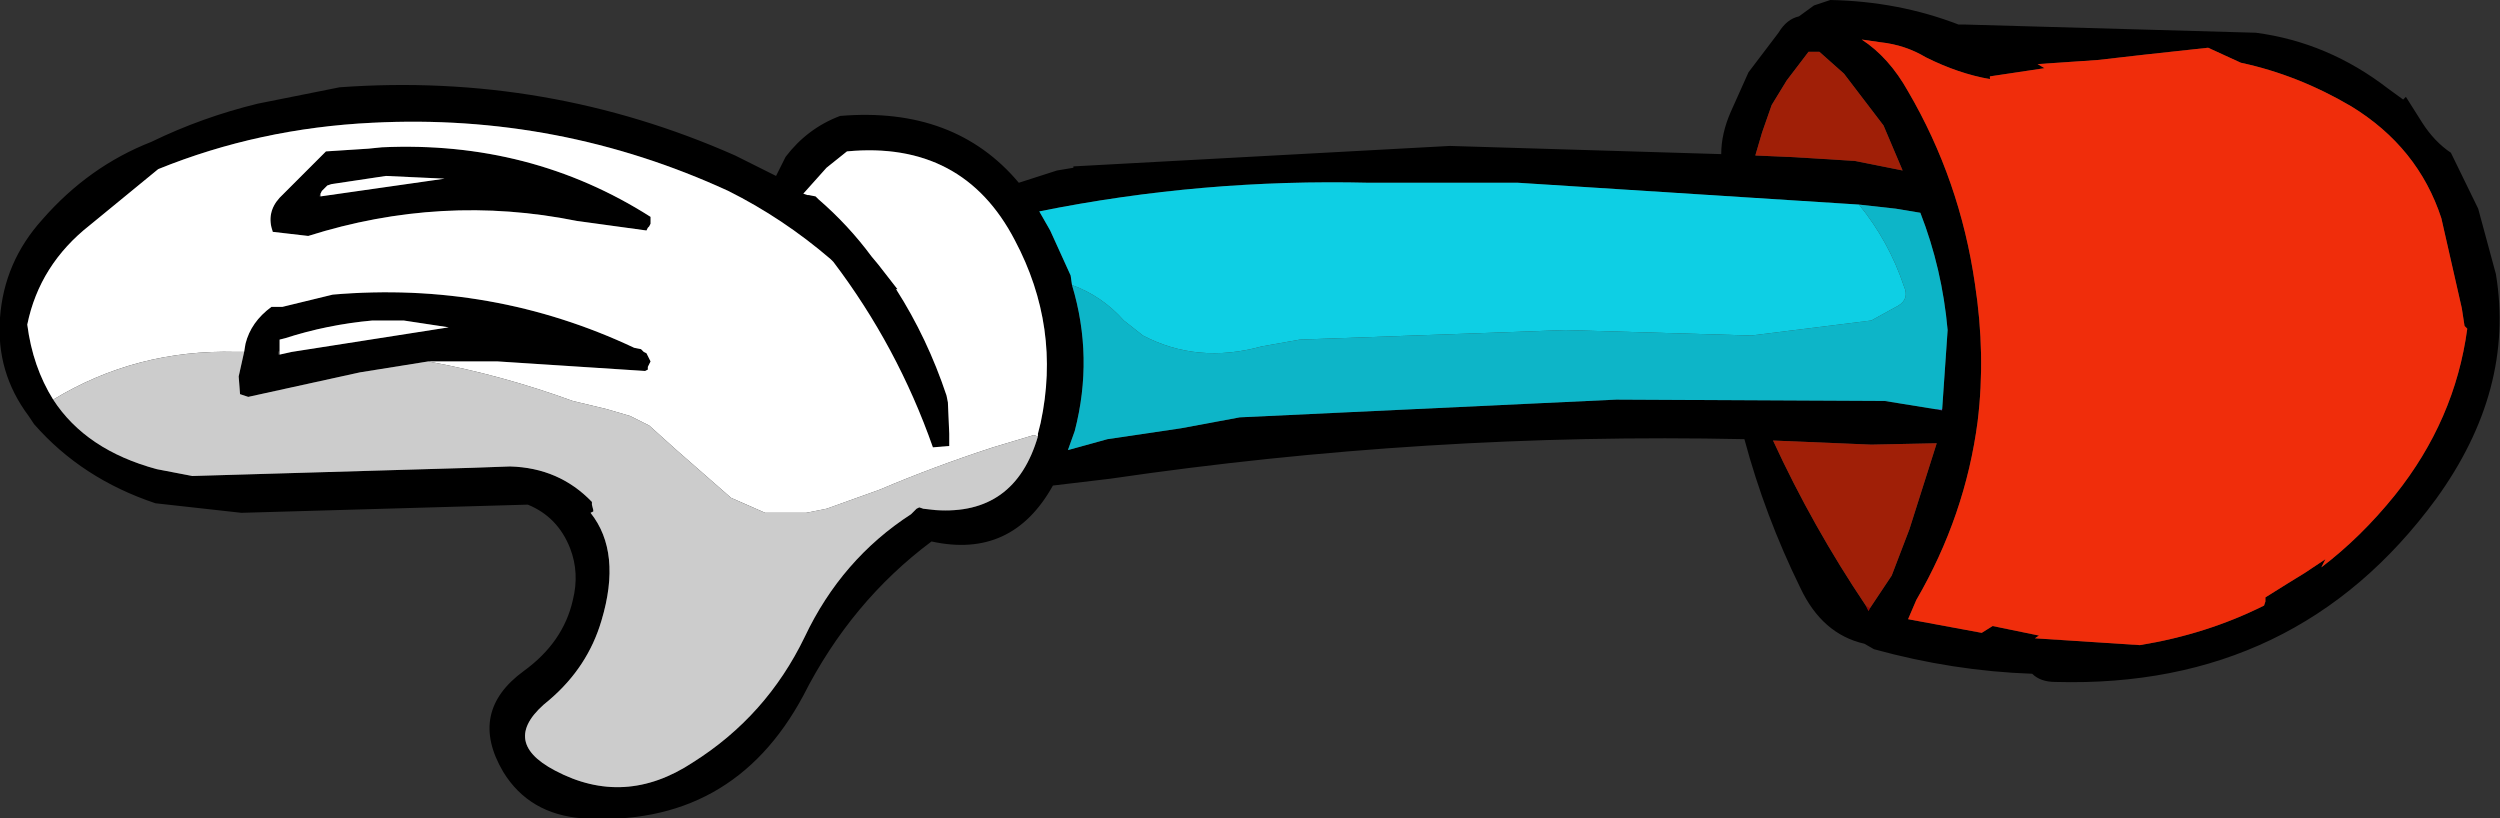 <?xml version="1.0" encoding="UTF-8" standalone="no"?>
<svg xmlns:xlink="http://www.w3.org/1999/xlink" height="30.0px" width="91.65px" xmlns="http://www.w3.org/2000/svg">
  <rect width="100%" height="100%" fill="#333333" stroke="none"/>
  <g transform="matrix(1.0, 0.0, 0.0, 1.0, 45.95, 10.2)">
    <path d="M25.25 4.8 L25.25 4.85 25.0 4.8 25.25 4.8" fill="#5a63cf" fill-rule="evenodd" stroke="none"/>
    <path d="M22.2 -2.7 L9.7 -3.5 4.25 -3.5 Q-1.9 -3.65 -7.85 -2.45 L-7.45 -1.75 -6.7 -0.1 -6.65 0.25 Q-5.85 2.9 -6.55 5.6 L-6.8 6.3 -5.35 5.9 -2.65 5.5 -0.5 5.1 13.3 4.45 23.15 4.5 25.0 4.8 25.25 4.85 25.25 4.8 25.45 1.9 Q25.25 -0.35 24.45 -2.4 L23.55 -2.55 22.2 -2.7 M19.25 -9.0 Q19.55 -9.5 20.0 -9.6 L20.55 -10.0 21.15 -10.2 Q23.65 -10.15 25.85 -9.3 L26.1 -9.3 36.75 -9.0 Q39.4 -8.65 41.6 -6.95 L42.15 -6.55 42.25 -6.65 42.85 -5.7 Q43.3 -5.0 43.9 -4.6 L44.9 -2.55 45.55 -0.15 Q46.25 4.1 43.35 8.1 38.25 15.05 29.4 14.8 28.85 14.8 28.55 14.5 25.65 14.4 22.75 13.6 L22.4 13.4 Q20.85 13.05 20.05 11.35 18.75 8.7 18.0 5.9 6.35 5.65 -5.25 7.35 L-7.35 7.6 Q-8.85 10.3 -11.8 9.65 -14.75 11.85 -16.5 15.3 -19.1 20.15 -24.6 19.8 -26.55 19.65 -27.5 18.1 -28.8 15.9 -26.75 14.4 -25.3 13.35 -24.95 11.8 -24.7 10.8 -25.05 9.9 -25.5 8.75 -26.6 8.3 L-37.1 8.6 -40.25 8.25 Q-42.95 7.35 -44.7 5.35 L-44.9 5.05 Q-46.1 3.45 -45.95 1.45 -45.8 -0.6 -44.4 -2.15 -42.7 -4.1 -40.4 -5.0 -38.55 -5.9 -36.5 -6.4 L-33.5 -7.0 Q-25.9 -7.55 -19.0 -4.5 L-17.5 -3.75 -17.15 -4.45 Q-16.35 -5.5 -15.15 -5.95 -10.95 -6.3 -8.6 -3.5 L-7.2 -3.95 -6.6 -4.05 -6.6 -4.1 7.2 -4.85 17.15 -4.55 Q17.15 -5.3 17.5 -6.1 L18.15 -7.55 19.25 -9.0 M19.0 -6.35 L18.65 -5.35 18.4 -4.5 19.55 -4.45 19.6 -4.45 20.45 -4.4 22.05 -4.3 23.8 -3.95 23.1 -5.6 21.65 -7.5 20.75 -8.3 20.6 -8.3 20.35 -8.3 19.55 -7.25 19.0 -6.35 M29.0 -7.7 L27.0 -7.4 27.0 -7.3 Q25.85 -7.5 24.65 -8.1 23.9 -8.55 23.0 -8.65 L22.3 -8.75 Q23.3 -8.1 24.0 -6.85 25.9 -3.6 26.45 0.2 26.85 2.8 26.55 5.25 26.1 8.7 24.3 11.8 L24.0 12.5 26.7 13.0 27.1 12.75 28.8 13.1 28.65 13.2 32.5 13.45 Q34.95 13.05 37.05 12.0 L37.1 11.85 37.1 11.7 37.9 11.2 38.55 10.8 39.3 10.3 39.15 10.6 Q40.6 9.5 41.85 7.95 44.05 5.2 44.5 1.85 L44.4 1.75 44.3 1.1 43.55 -2.2 Q42.7 -4.8 40.25 -6.3 38.3 -7.45 36.2 -7.9 L35.0 -8.45 32.7 -8.2 30.95 -8.0 28.75 -7.85 29.0 -7.7 M22.6 12.1 L23.4 10.9 24.05 9.2 25.05 6.05 22.65 6.1 19.05 5.95 Q20.5 9.1 22.45 12.0 L22.55 12.2 22.6 12.1 M-35.7 -2.95 L-34.15 -4.5 -34.0 -4.65 -32.45 -4.75 -31.95 -4.8 Q-26.5 -5.05 -22.1 -2.25 L-22.1 -2.2 -22.1 -2.0 -22.15 -1.9 -22.2 -1.85 -22.25 -1.75 -24.8 -2.1 Q-29.75 -3.1 -34.65 -1.55 L-35.95 -1.7 Q-36.2 -2.4 -35.7 -2.95 M-34.2 -3.0 L-29.65 -3.65 -31.8 -3.75 -33.8 -3.45 -33.95 -3.4 -34.15 -3.2 -34.2 -3.1 -34.25 -3.0 -34.2 -3.0 M-7.9 5.8 L-7.9 5.7 -7.8 5.3 Q-7.05 1.8 -8.75 -1.4 -10.65 -5.05 -14.9 -4.65 L-15.65 -4.05 -16.5 -3.1 -16.35 -3.05 -16.3 -3.05 -16.05 -3.0 -15.95 -2.9 Q-14.85 -1.95 -14.0 -0.8 L-13.75 -0.5 -13.05 0.4 -13.1 0.4 Q-11.95 2.2 -11.25 4.3 L-11.2 4.55 -11.15 5.7 -11.15 6.15 -11.75 6.2 Q-13.05 2.5 -15.4 -0.6 L-15.5 -0.7 Q-17.25 -2.2 -19.25 -3.2 -25.45 -6.05 -32.3 -5.7 -36.45 -5.5 -40.15 -4.0 L-42.65 -1.95 Q-44.5 -0.5 -44.95 1.7 -44.75 3.25 -44.0 4.45 -42.8 6.3 -40.2 7.0 L-38.9 7.25 -28.65 6.95 -27.25 6.9 Q-25.45 6.95 -24.25 8.2 L-24.25 8.3 -24.2 8.5 -24.2 8.55 -24.3 8.6 Q-23.15 10.05 -23.9 12.55 -24.4 14.25 -25.8 15.45 -27.7 16.95 -25.6 18.05 -23.05 19.4 -20.55 17.75 -17.85 16.05 -16.45 13.15 -15.1 10.3 -12.55 8.65 L-12.35 8.45 -12.25 8.4 -12.1 8.45 -11.65 8.5 Q-8.75 8.7 -7.9 5.8 M-37.0 2.7 L-36.95 2.4 Q-36.75 1.6 -36.0 1.05 L-35.6 1.05 -33.75 0.6 Q-27.9 0.1 -22.7 2.55 L-22.45 2.6 -22.35 2.7 -22.25 2.75 -22.15 2.95 -22.1 3.05 -22.15 3.15 -22.2 3.25 -22.2 3.35 -22.3 3.4 -27.7 3.05 -30.25 3.05 -32.75 3.45 -36.85 4.35 -37.15 4.25 -37.2 3.6 -37.0 2.7 M-35.7 2.8 L-35.25 2.7 -29.5 1.8 -31.15 1.55 -32.3 1.55 Q-33.95 1.7 -35.5 2.2 L-35.7 2.25 -35.7 2.35 -35.7 2.55 -35.7 2.65 -35.75 2.7 -35.75 2.8 -35.7 2.8" fill="#000000" fill-rule="evenodd" stroke="none"/>
    <path d="M22.45 12.0 L22.6 12.1 22.55 12.2 22.45 12.0" fill="#9f0000" fill-rule="evenodd" stroke="none"/>
    <path d="M-34.2 -3.1 L-34.15 -3.2 -33.95 -3.4 -33.8 -3.45 -31.8 -3.75 -29.65 -3.65 -34.2 -3.0 -34.2 -3.1 M-35.7 -2.95 Q-36.2 -2.4 -35.95 -1.7 L-34.65 -1.55 Q-29.75 -3.1 -24.8 -2.1 L-22.25 -1.75 -22.2 -1.85 -22.15 -1.9 -22.1 -2.0 -22.1 -2.2 -22.1 -2.25 Q-26.5 -5.05 -31.95 -4.8 L-32.45 -4.75 -34.0 -4.65 -34.15 -4.5 -35.7 -2.95 M-44.0 4.45 Q-44.75 3.25 -44.95 1.7 -44.5 -0.5 -42.65 -1.95 L-40.15 -4.0 Q-36.45 -5.5 -32.3 -5.7 -25.45 -6.05 -19.25 -3.2 -17.25 -2.2 -15.5 -0.7 L-15.4 -0.6 Q-13.05 2.5 -11.75 6.2 L-11.15 6.15 -11.15 5.7 -11.2 4.55 -11.25 4.3 Q-11.95 2.2 -13.1 0.4 L-13.05 0.4 -13.75 -0.5 -14.0 -0.8 Q-14.85 -1.95 -15.95 -2.9 L-16.05 -3.0 -16.3 -3.05 -16.35 -3.05 -16.5 -3.1 -15.65 -4.05 -14.9 -4.65 Q-10.65 -5.05 -8.75 -1.4 -7.05 1.8 -7.8 5.3 L-7.9 5.7 -7.9 5.8 -8.05 5.75 -9.55 6.2 Q-11.7 6.9 -13.7 7.75 L-15.65 8.45 -16.4 8.6 -17.9 8.6 -19.15 8.05 -21.15 6.3 -22.15 5.4 -22.85 5.05 -23.7 4.8 -24.95 4.5 Q-27.55 3.55 -30.25 3.05 L-27.7 3.05 -22.3 3.4 -22.2 3.35 -22.2 3.25 -22.15 3.15 -22.1 3.05 -22.15 2.95 -22.25 2.75 -22.35 2.7 -22.45 2.6 -22.7 2.55 Q-27.9 0.1 -33.75 0.6 L-35.6 1.05 -36.0 1.05 Q-36.75 1.6 -36.95 2.4 L-37.0 2.7 -37.3 2.7 Q-40.95 2.6 -44.0 4.45 M-35.7 2.65 L-35.7 2.55 -35.7 2.35 -35.7 2.25 -35.5 2.2 Q-33.95 1.7 -32.3 1.55 L-31.15 1.55 -29.5 1.8 -35.25 2.7 -35.7 2.8 -35.7 2.65" fill="#ffffff" fill-rule="evenodd" stroke="none"/>
    <path d="M-44.0 4.45 Q-40.95 2.6 -37.3 2.7 L-37.0 2.7 -37.2 3.6 -37.15 4.25 -36.85 4.35 -32.75 3.45 -30.25 3.05 Q-27.55 3.55 -24.95 4.5 L-23.7 4.8 -22.85 5.05 -22.15 5.4 -21.15 6.3 -19.15 8.05 -17.9 8.6 -16.4 8.6 -15.65 8.45 -13.7 7.75 Q-11.7 6.9 -9.55 6.2 L-8.05 5.75 -7.9 5.8 Q-8.75 8.7 -11.65 8.5 L-12.1 8.45 -12.25 8.4 -12.35 8.45 -12.55 8.65 Q-15.1 10.3 -16.45 13.15 -17.85 16.05 -20.55 17.75 -23.05 19.4 -25.6 18.05 -27.7 16.95 -25.8 15.45 -24.4 14.25 -23.9 12.55 -23.15 10.05 -24.3 8.6 L-24.2 8.55 -24.2 8.5 -24.25 8.3 -24.25 8.2 Q-25.45 6.95 -27.25 6.9 L-28.65 6.95 -38.9 7.25 -40.2 7.0 Q-42.8 6.3 -44.0 4.45" fill="#cccccc" fill-rule="evenodd" stroke="none"/>
    <path d="M-6.65 0.25 Q-5.55 0.65 -4.75 1.55 L-4.05 2.1 Q-2.05 3.15 0.3 2.5 L1.7 2.25 11.45 1.9 18.25 2.1 22.65 1.55 23.65 1.0 Q24.05 0.75 23.85 0.3 23.3 -1.35 22.2 -2.7 L23.55 -2.55 24.45 -2.4 Q25.25 -0.35 25.45 1.9 L25.25 4.8 25.0 4.8 23.15 4.5 13.3 4.45 -0.5 5.1 -2.65 5.5 -5.35 5.9 -6.8 6.3 -6.55 5.6 Q-5.85 2.9 -6.65 0.25" fill="#0db5c8" fill-rule="evenodd" stroke="none"/>
    <path d="M-6.65 0.25 L-6.7 -0.1 -7.45 -1.75 -7.85 -2.45 Q-1.9 -3.65 4.25 -3.5 L9.7 -3.5 22.2 -2.7 Q23.3 -1.35 23.85 0.3 24.05 0.75 23.65 1.0 L22.65 1.55 18.25 2.1 11.45 1.9 1.7 2.25 0.3 2.5 Q-2.05 3.15 -4.05 2.1 L-4.75 1.55 Q-5.55 0.65 -6.65 0.25" fill="#0ecfe4" fill-rule="evenodd" stroke="none"/>
    <path d="M29.0 -7.7 L28.75 -7.85 30.95 -8.0 32.7 -8.2 35.0 -8.45 36.2 -7.9 Q38.3 -7.45 40.25 -6.3 42.7 -4.8 43.55 -2.2 L44.3 1.1 44.4 1.75 44.5 1.85 Q44.05 5.2 41.85 7.95 40.6 9.5 39.15 10.6 L39.3 10.3 38.55 10.8 37.9 11.2 37.1 11.7 37.1 11.85 37.05 12.0 Q34.95 13.05 32.5 13.45 L28.65 13.2 28.8 13.1 27.1 12.75 26.7 13.0 24.0 12.5 24.3 11.8 Q26.1 8.7 26.55 5.25 26.85 2.8 26.45 0.2 25.9 -3.6 24.0 -6.85 23.3 -8.1 22.3 -8.75 L23.0 -8.65 Q23.9 -8.55 24.65 -8.1 25.85 -7.5 27.0 -7.3 L27.0 -7.4 29.0 -7.7" fill="#f02d0b" fill-rule="evenodd" stroke="none"/>
    <path d="M19.0 -6.35 L19.55 -7.25 20.35 -8.3 20.6 -8.3 20.75 -8.3 21.65 -7.5 23.1 -5.6 23.8 -3.95 22.05 -4.3 20.45 -4.4 19.6 -4.45 19.55 -4.45 18.4 -4.5 18.65 -5.35 19.0 -6.35 M22.45 12.0 Q20.5 9.1 19.05 5.95 L22.65 6.1 25.05 6.05 24.05 9.2 23.4 10.9 22.6 12.1 22.45 12.0" fill="#a01f07" fill-rule="evenodd" stroke="none"/>
  </g>
</svg>
